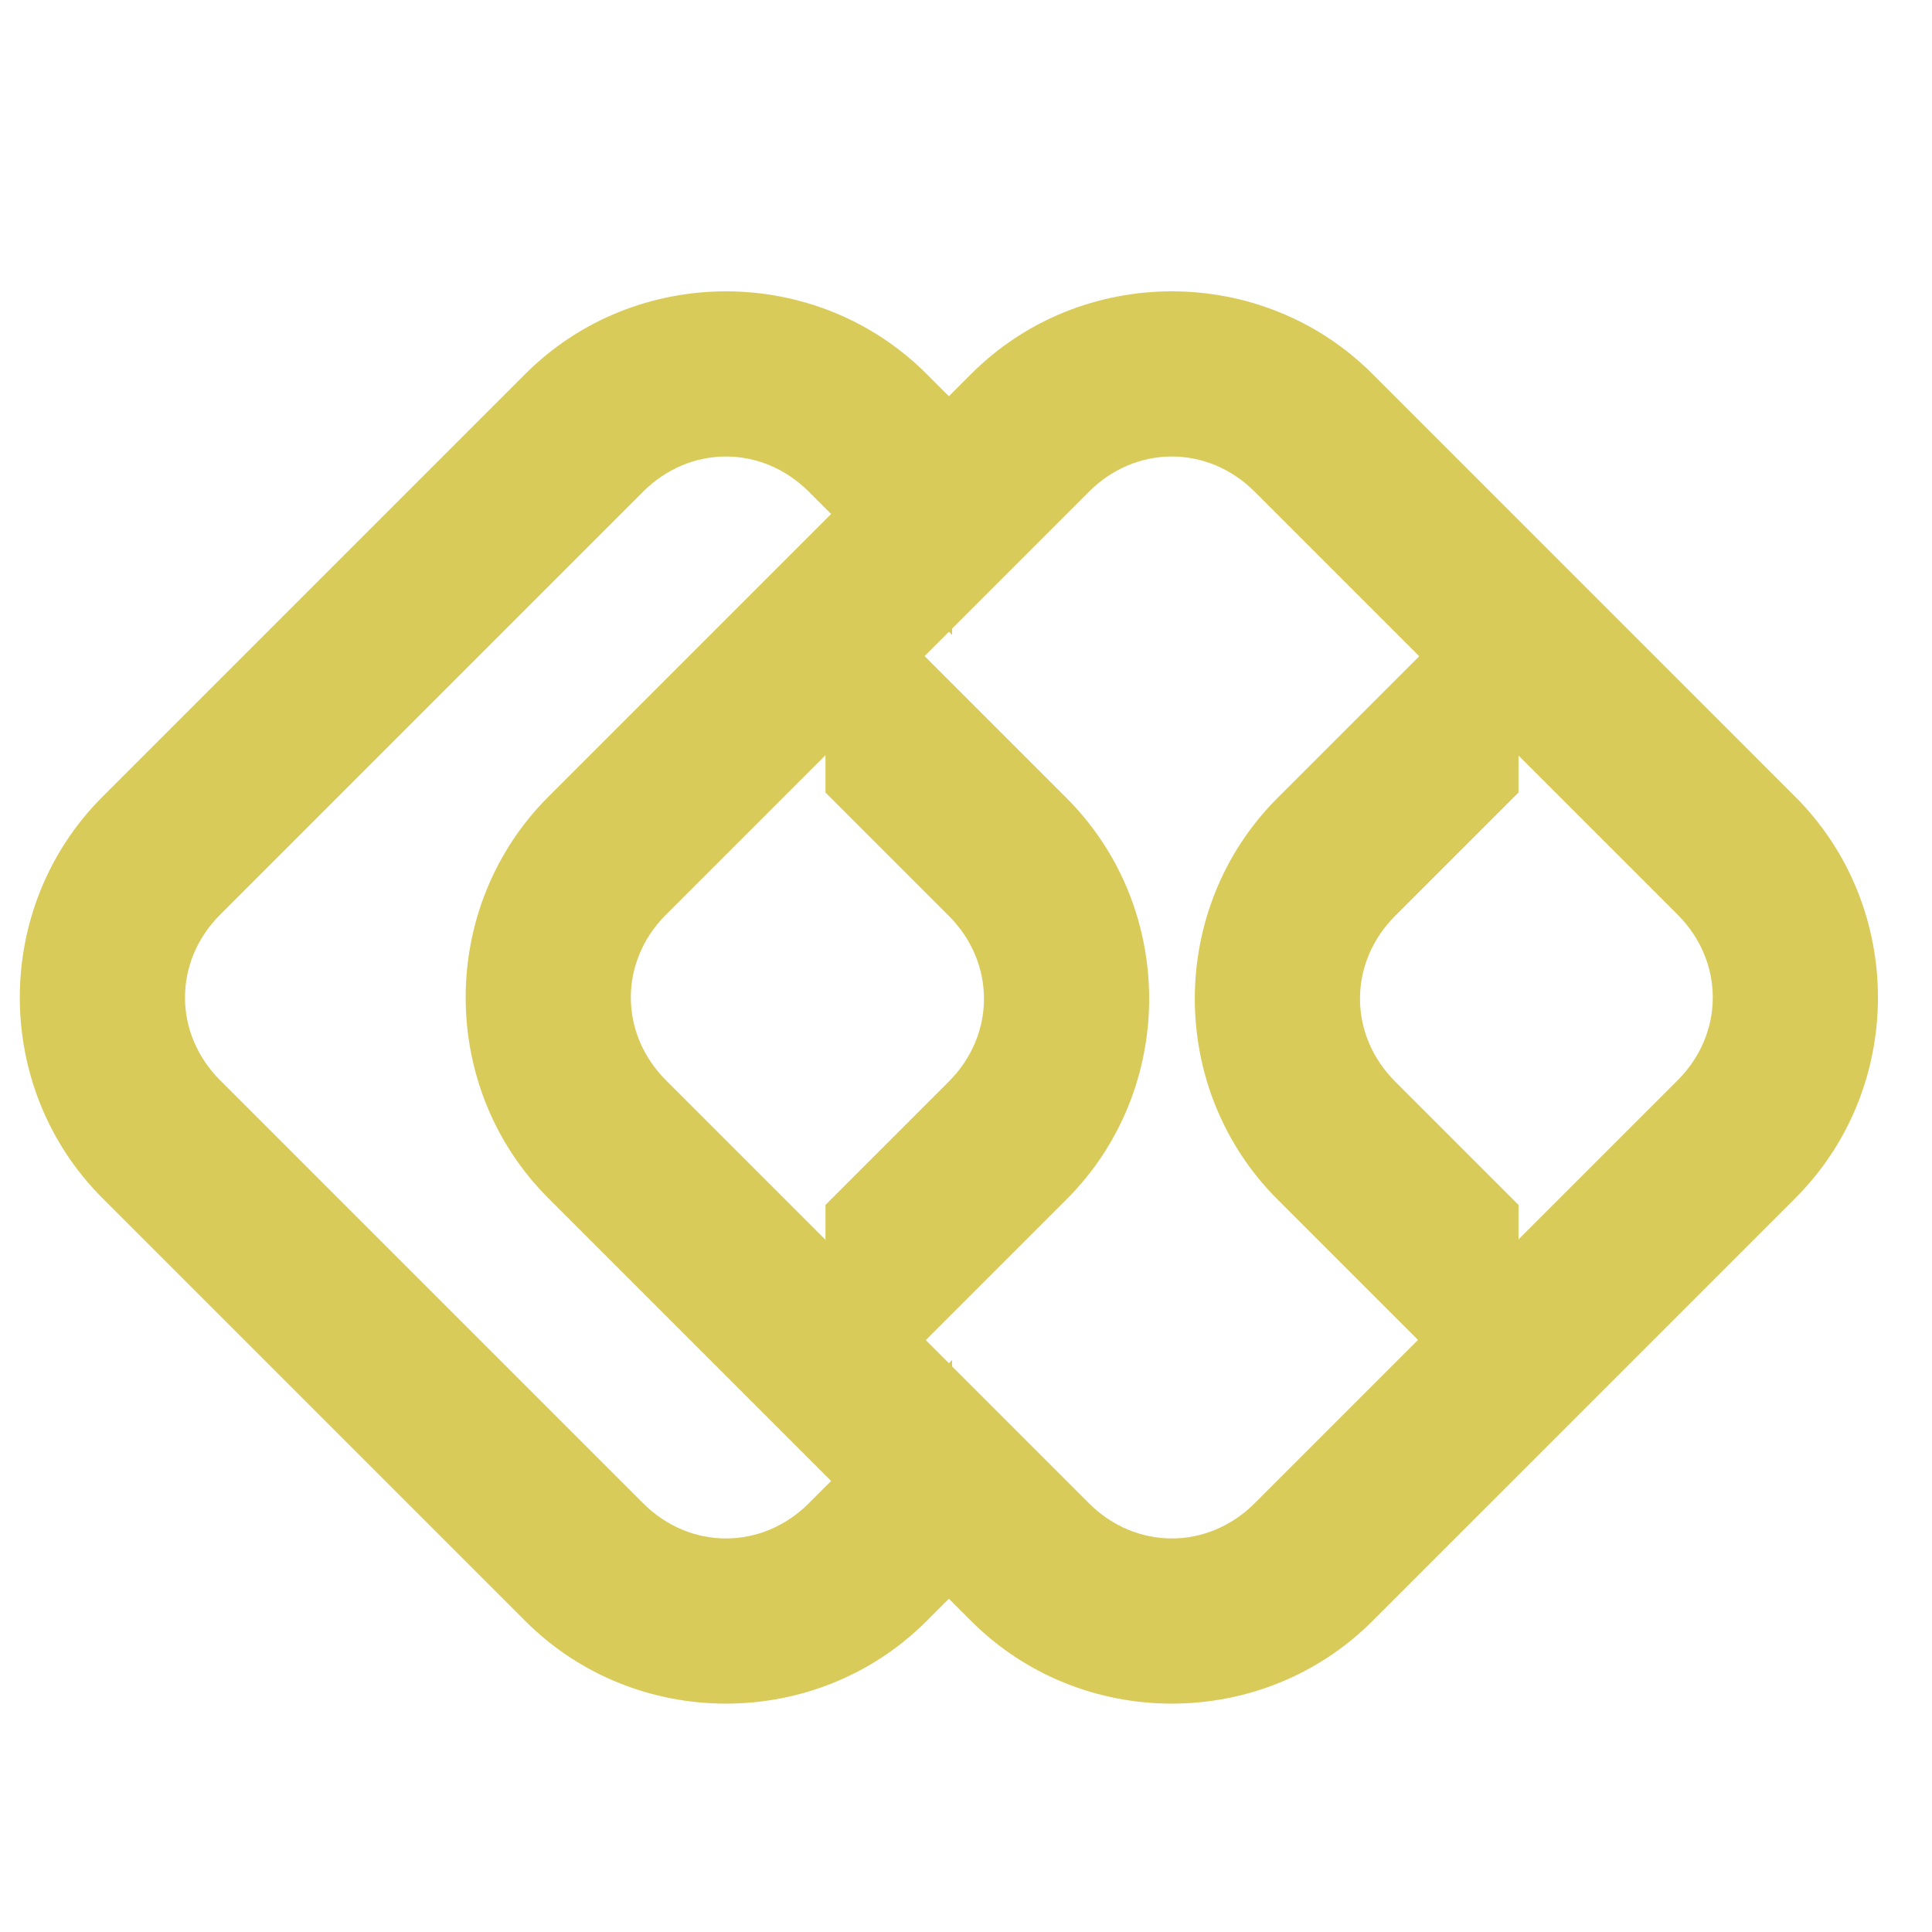 <?xml version="1.0" encoding="UTF-8" standalone="no"?>
<!-- Created with Inkscape (http://www.inkscape.org/) -->

<svg
   width="5in"
   height="5in"
   viewBox="0 0 127 127"
   version="1.1"
   id="svg5"
   inkscape:version="1.1.2 (0a00cf5339, 2022-02-04)"
   sodipodi:docname="logo.svg"
   inkscape:export-filename="/home/ns/Desktop/GIT/NabotX/assets/logo.png"
   inkscape:export-xdpi="106.42889"
   inkscape:export-ydpi="106.42889"
   xmlns:inkscape="http://www.inkscape.org/namespaces/inkscape"
   xmlns:sodipodi="http://sodipodi.sourceforge.net/DTD/sodipodi-0.dtd"
   xmlns="http://www.w3.org/2000/svg"
   xmlns:svg="http://www.w3.org/2000/svg">
  <sodipodi:namedview
     id="namedview7"
     pagecolor="#ffffff"
     bordercolor="#666666"
     borderopacity="1.0"
     inkscape:pageshadow="2"
     inkscape:pageopacity="0.0"
     inkscape:pagecheckerboard="0"
     inkscape:document-units="mm"
     showgrid="false"
     inkscape:zoom="0.087080875"
     inkscape:cx="74.643255"
     inkscape:cy="740.69076"
     inkscape:window-width="1850"
     inkscape:window-height="1016"
     inkscape:window-x="0"
     inkscape:window-y="0"
     inkscape:window-maximized="1"
     inkscape:current-layer="layer1"
     units="in"
     width="10in" />
  <defs
     id="defs2">
    <clipPath
       clipPathUnits="userSpaceOnUse"
       id="clipPath2350">
      <rect
         style="fill:#5dffff;fill-opacity:1;stroke:none;stroke-width:5;stroke-linecap:round;stroke-linejoin:round;stroke-miterlimit:4;stroke-dasharray:none"
         id="rect2352"
         width="45.776"
         height="45.776"
         x="117.315"
         y="136.821"
         ry="4.46"
         transform="rotate(-45)" />
    </clipPath>
    <clipPath
       clipPathUnits="userSpaceOnUse"
       id="clipPath2350-7">
      <rect
         style="fill:#5dffff;fill-opacity:1;stroke:none;stroke-width:5;stroke-linecap:round;stroke-linejoin:round;stroke-miterlimit:4;stroke-dasharray:none"
         id="rect2352-5"
         width="45.776"
         height="45.776"
         x="117.315"
         y="136.821"
         ry="4.46"
         transform="rotate(-45)" />
    </clipPath>
    <clipPath
       clipPathUnits="userSpaceOnUse"
       id="clipPath2350-5">
      <rect
         style="fill:#5dffff;fill-opacity:1;stroke:none;stroke-width:5;stroke-linecap:round;stroke-linejoin:round;stroke-miterlimit:4;stroke-dasharray:none"
         id="rect2352-6"
         width="45.776"
         height="45.776"
         x="117.315"
         y="136.821"
         ry="4.46"
         transform="rotate(-45)" />
    </clipPath>
    <clipPath
       clipPathUnits="userSpaceOnUse"
       id="clipPath2350-7-2">
      <rect
         style="fill:#5dffff;fill-opacity:1;stroke:none;stroke-width:5;stroke-linecap:round;stroke-linejoin:round;stroke-miterlimit:4;stroke-dasharray:none"
         id="rect2352-5-9"
         width="45.776"
         height="45.776"
         x="117.315"
         y="136.821"
         ry="4.46"
         transform="rotate(-45)" />
    </clipPath>
    <clipPath
       clipPathUnits="userSpaceOnUse"
       id="clipPath2350-0">
      <rect
         style="fill:#5dffff;fill-opacity:1;stroke:none;stroke-width:5;stroke-linecap:round;stroke-linejoin:round;stroke-miterlimit:4;stroke-dasharray:none"
         id="rect2352-9"
         width="45.776"
         height="45.776"
         x="117.315"
         y="136.821"
         ry="4.46"
         transform="rotate(-45)" />
    </clipPath>
    <clipPath
       clipPathUnits="userSpaceOnUse"
       id="clipPath2350-7-3">
      <rect
         style="fill:#5dffff;fill-opacity:1;stroke:none;stroke-width:5;stroke-linecap:round;stroke-linejoin:round;stroke-miterlimit:4;stroke-dasharray:none"
         id="rect2352-5-6"
         width="45.776"
         height="45.776"
         x="117.315"
         y="136.821"
         ry="4.46"
         transform="rotate(-45)" />
    </clipPath>
    <clipPath
       clipPathUnits="userSpaceOnUse"
       id="clipPath2350-5-0">
      <rect
         style="fill:#5dffff;fill-opacity:1;stroke:none;stroke-width:5;stroke-linecap:round;stroke-linejoin:round;stroke-miterlimit:4;stroke-dasharray:none"
         id="rect2352-6-6"
         width="45.776"
         height="45.776"
         x="117.315"
         y="136.821"
         ry="4.46"
         transform="rotate(-45)" />
    </clipPath>
    <clipPath
       clipPathUnits="userSpaceOnUse"
       id="clipPath2350-7-2-2">
      <rect
         style="fill:#5dffff;fill-opacity:1;stroke:none;stroke-width:5;stroke-linecap:round;stroke-linejoin:round;stroke-miterlimit:4;stroke-dasharray:none"
         id="rect2352-5-9-6"
         width="45.776"
         height="45.776"
         x="117.315"
         y="136.821"
         ry="4.46"
         transform="rotate(-45)" />
    </clipPath>
    <clipPath
       clipPathUnits="userSpaceOnUse"
       id="clipPath2350-0-2">
      <rect
         style="fill:#5dffff;fill-opacity:1;stroke:none;stroke-width:5;stroke-linecap:round;stroke-linejoin:round;stroke-miterlimit:4;stroke-dasharray:none"
         id="rect2352-9-3"
         width="45.776"
         height="45.776"
         x="117.315"
         y="136.821"
         ry="4.46"
         transform="rotate(-45)" />
    </clipPath>
    <clipPath
       clipPathUnits="userSpaceOnUse"
       id="clipPath2350-7-3-7">
      <rect
         style="fill:#5dffff;fill-opacity:1;stroke:none;stroke-width:5;stroke-linecap:round;stroke-linejoin:round;stroke-miterlimit:4;stroke-dasharray:none"
         id="rect2352-5-6-5"
         width="45.776"
         height="45.776"
         x="117.315"
         y="136.821"
         ry="4.46"
         transform="rotate(-45)" />
    </clipPath>
    <clipPath
       clipPathUnits="userSpaceOnUse"
       id="clipPath2350-5-0-9">
      <rect
         style="fill:#5dffff;fill-opacity:1;stroke:none;stroke-width:5;stroke-linecap:round;stroke-linejoin:round;stroke-miterlimit:4;stroke-dasharray:none"
         id="rect2352-6-6-2"
         width="45.776"
         height="45.776"
         x="117.315"
         y="136.821"
         ry="4.46"
         transform="rotate(-45)" />
    </clipPath>
    <clipPath
       clipPathUnits="userSpaceOnUse"
       id="clipPath2350-7-2-2-2">
      <rect
         style="fill:#5dffff;fill-opacity:1;stroke:none;stroke-width:5;stroke-linecap:round;stroke-linejoin:round;stroke-miterlimit:4;stroke-dasharray:none"
         id="rect2352-5-9-6-8"
         width="45.776"
         height="45.776"
         x="117.315"
         y="136.821"
         ry="4.46"
         transform="rotate(-45)" />
    </clipPath>
  </defs>
  <g
     inkscape:label="Layer 1"
     inkscape:groupmode="layer"
     id="layer1">
    <path
       style="color:#000000;fill:#d8cb5a;stroke-width:1.526;stroke-linecap:round;stroke-linejoin:round;-inkscape-stroke:none;fill-opacity:1"
       d="m 90.218,24.58 c -7.239,-7.239 -19.138,-7.239 -26.377,0 l -27.801,27.801 c -7.239,7.239 -7.239,19.138 0,26.377 l 27.801,27.801 c 7.239,7.239 19.138,7.239 26.377,0 L 118.018,78.758 c 7.239,-7.239 7.239,-19.138 0,-26.377 z m -7.742,7.742 27.801,27.801 c 3.084,3.084 3.084,7.81 0,10.894 L 82.476,98.817 c -3.084,3.084 -7.81,3.084 -10.894,0 L 43.781,71.016 c -3.084,-3.084 -3.084,-7.81 0,-10.894 L 71.582,32.322 c 3.084,-3.084 7.81,-3.084 10.894,0 z"
       id="rect1307-3-7"
       sodipodi:nodetypes="sssssccssssccscccs" />
    <path
       id="rect1307-3-7-5"
       style="color:#000000;fill:#d8cb5a;stroke-width:1.526;stroke-linecap:round;stroke-linejoin:round;-inkscape-stroke:none;fill-opacity:1"
       d="m 1.302,65.57 c 0,4.785 1.81,9.569 5.43,13.188 L 34.533,106.559 c 7.239,7.239 19.137,7.239 26.377,0 l 1.676,-1.676 V 89.4 l -9.417,9.417 c -3.084,3.084 -7.81,3.084 -10.894,0 L 14.474,71.016 c -3.084,-3.084 -3.084,-7.81 0,-10.894 L 42.274,32.322 c 3.084,-3.084 7.81,-3.084 10.894,0 l 9.417,9.417 V 26.257 l -1.676,-1.676 c -7.239,-7.239 -19.137,-7.239 -26.377,0 L 6.732,52.381 c -3.62,3.62 -5.43,8.404 -5.43,13.188 z" />
    <path
       id="rect1307-3-7-1"
       style="color:#000000;fill:#d8cb5a;stroke-width:1.526;stroke-linecap:round;stroke-linejoin:round;-inkscape-stroke:none;fill-opacity:1"
       d="m 54.262,36.613 v 15.483 l 8.107,8.107 c 3.084,3.084 3.084,7.81 0,10.894 l -8.107,8.107 V 94.688 L 70.111,78.839 c 7.239,-7.239 7.239,-19.138 0,-26.377 z" />
    <path
       id="rect1307-3-7-1-9"
       style="color:#000000;fill:#d8cb5a;stroke-width:1.526;stroke-linecap:round;stroke-linejoin:round;-inkscape-stroke:none;fill-opacity:1"
       d="m 99.819,36.613 v 15.483 l -8.107,8.107 c -3.084,3.084 -3.084,7.81 0,10.894 l 8.107,8.107 V 94.688 L 83.97,78.839 c -7.239,-7.239 -7.239,-19.138 0,-26.377 z" />
    <g
       id="rect1307-3-6"
       transform="rotate(45)" />
    <g
       id="g1205-3"
       inkscape:export-filename="/home/ns/Desktop/GIT/NabotX/nabotx/assets/clear.png"
       inkscape:export-xdpi="24.994139"
       inkscape:export-ydpi="24.994139"
       transform="translate(109.253,-4.172)" />
  </g>
</svg>

